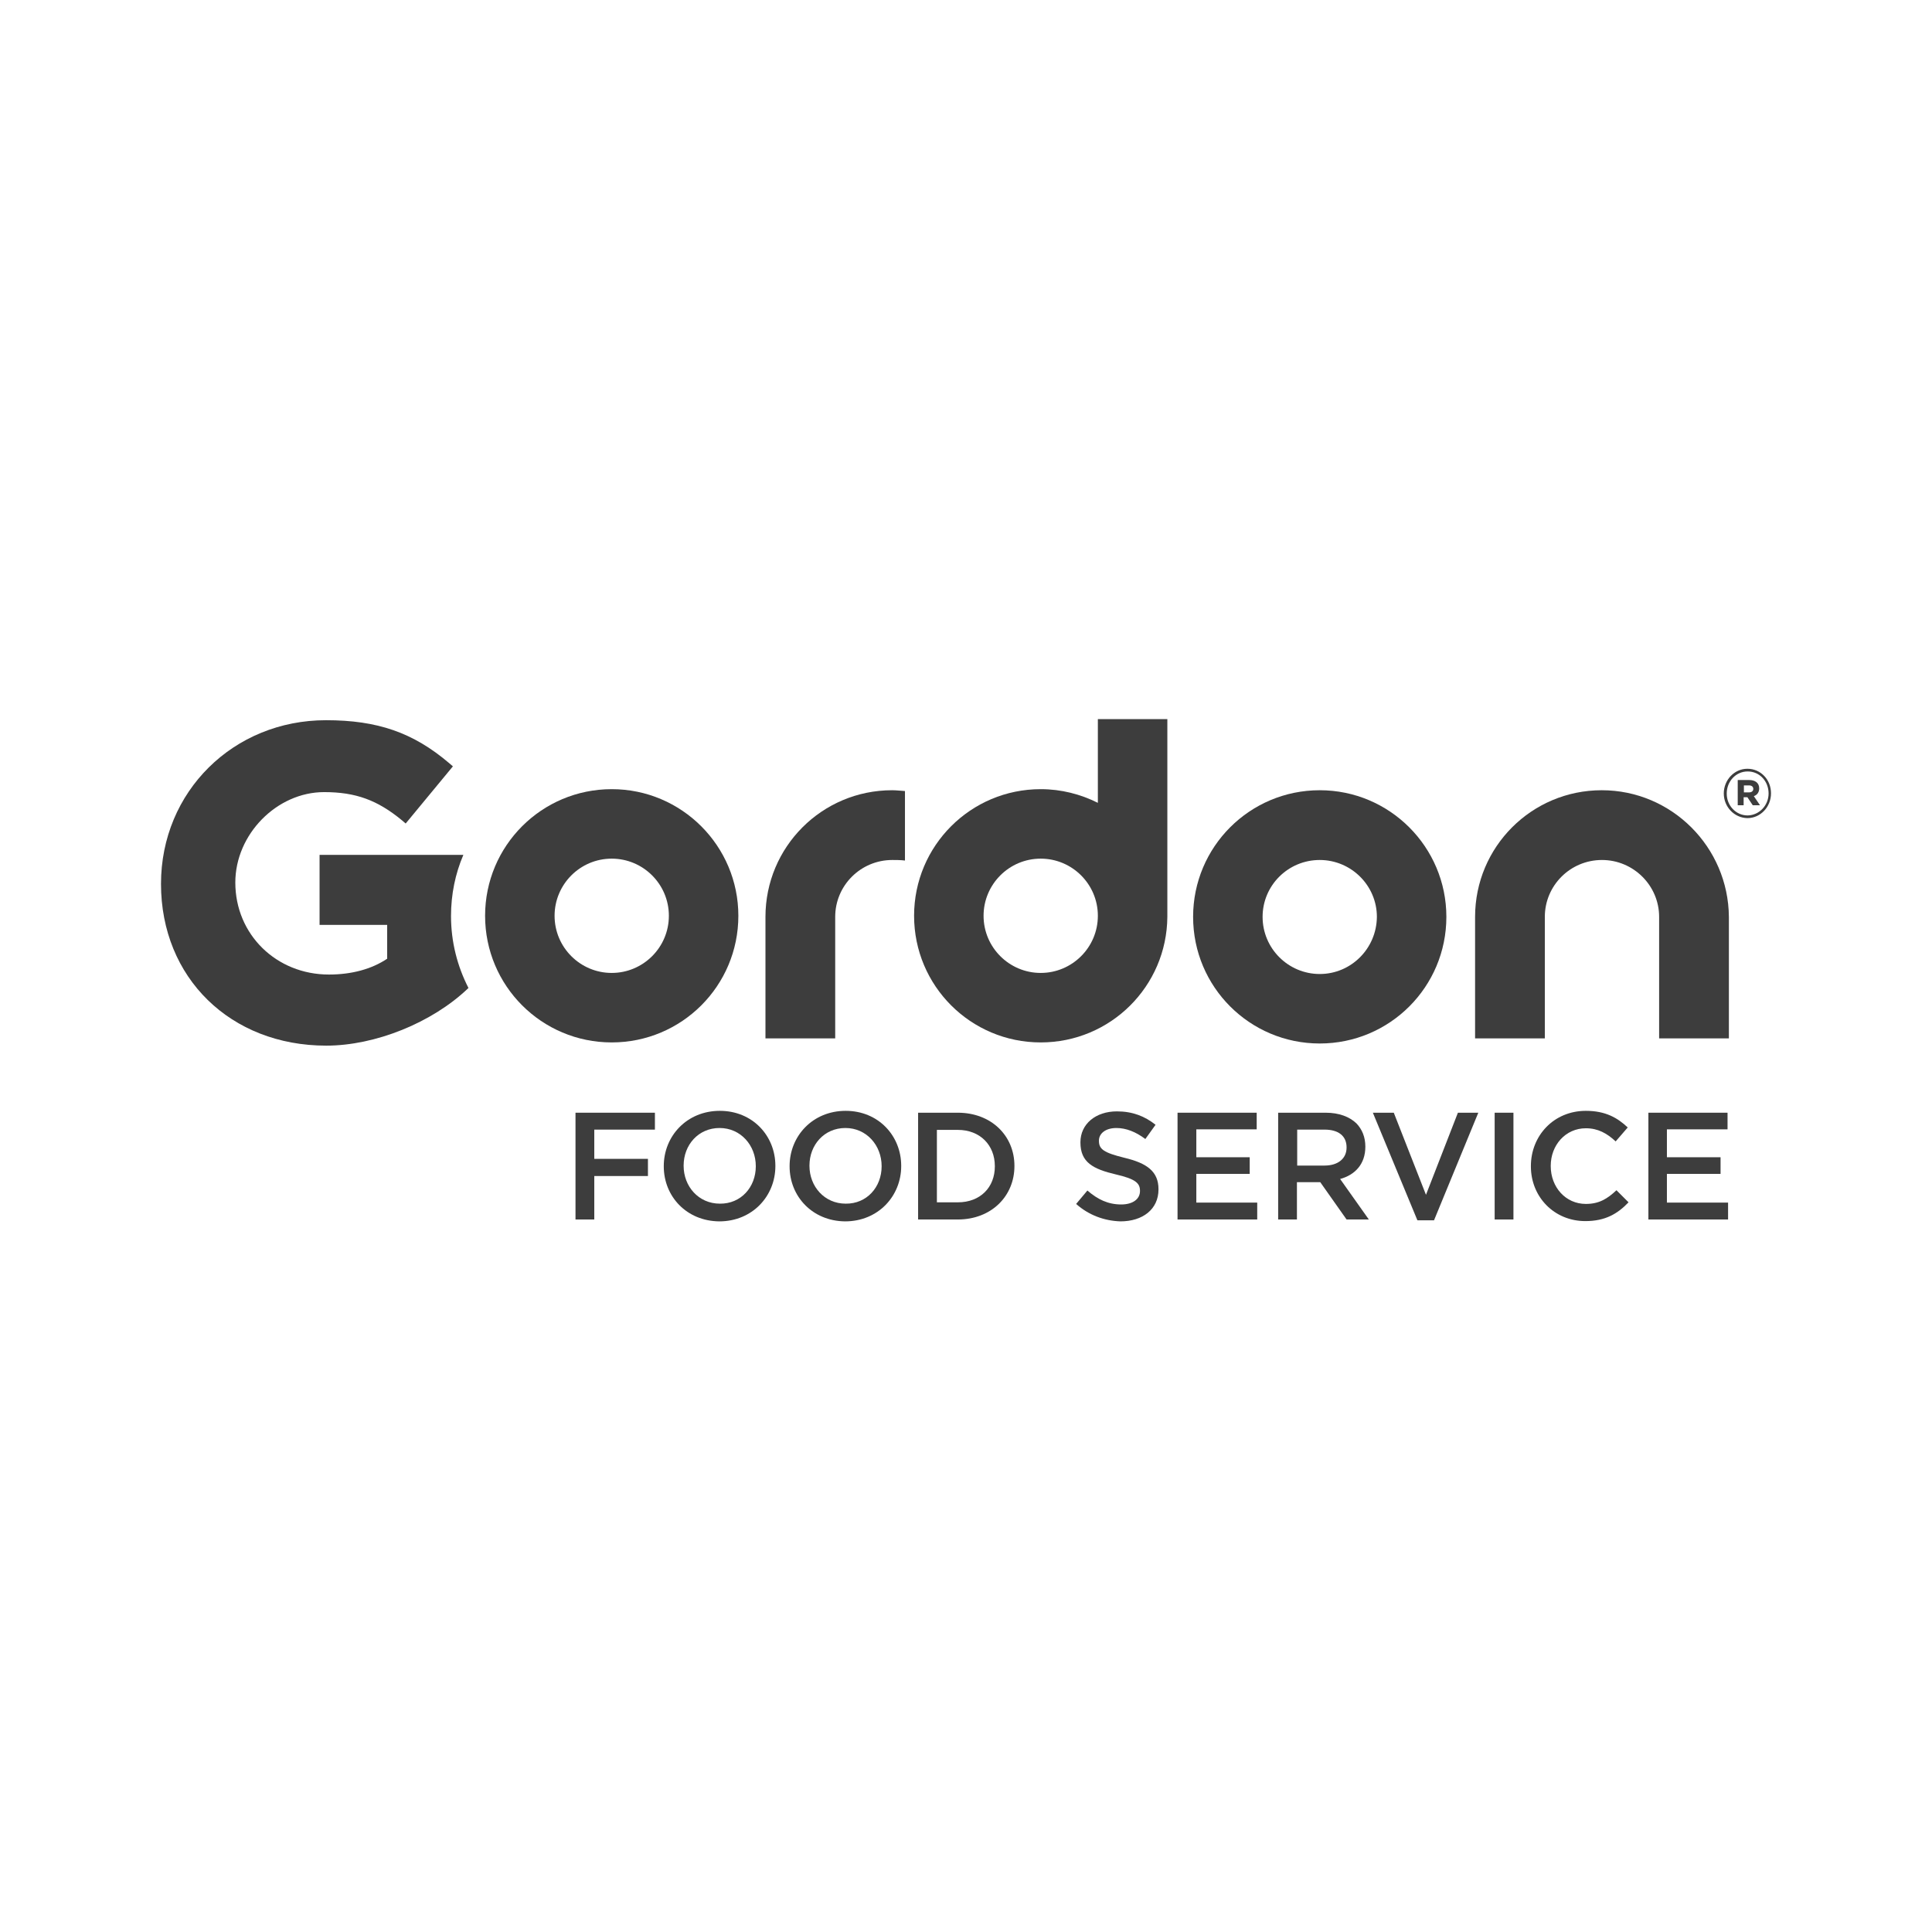 <svg width="180" height="180" viewBox="0 0 180 180" fill="none" xmlns="http://www.w3.org/2000/svg">
<path d="M53.618 103.669H61.017V105.244H55.368V107.968H60.367V109.568H55.368V113.617H53.618V103.669Z" fill="#3D3D3D"/>
<path d="M70.416 108.668V108.643C70.416 106.718 69.016 105.093 67.041 105.093C65.067 105.093 63.692 106.668 63.692 108.593V108.618C63.692 110.542 65.092 112.142 67.066 112.142C69.041 112.167 70.416 110.592 70.416 108.668ZM61.842 108.668V108.643C61.842 105.843 63.992 103.494 67.066 103.494C70.116 103.494 72.24 105.818 72.24 108.618V108.643C72.24 111.442 70.091 113.792 67.016 113.792C63.967 113.767 61.842 111.467 61.842 108.668Z" fill="#3D3D3D"/>
<path d="M82.139 108.668V108.643C82.139 106.718 80.739 105.093 78.764 105.093C76.79 105.093 75.415 106.668 75.415 108.593V108.618C75.415 110.542 76.815 112.142 78.789 112.142C80.764 112.167 82.139 110.592 82.139 108.668ZM73.565 108.668V108.643C73.565 105.843 75.715 103.494 78.789 103.494C81.839 103.494 83.963 105.818 83.963 108.618V108.643C83.963 111.442 81.814 113.792 78.739 113.792C75.69 113.767 73.565 111.467 73.565 108.668Z" fill="#3D3D3D"/>
<path d="M87.288 105.244V112.018H89.238C91.337 112.018 92.687 110.618 92.687 108.668V108.643C92.687 106.693 91.312 105.269 89.238 105.269H87.288V105.244ZM85.538 103.669H89.238C92.362 103.669 94.512 105.819 94.512 108.618V108.643C94.512 111.443 92.362 113.617 89.238 113.617H85.538V103.669Z" fill="#3D3D3D"/>
<path d="M100.261 112.168L101.311 110.918C102.26 111.743 103.235 112.217 104.46 112.217C105.535 112.217 106.21 111.718 106.21 110.968V110.943C106.21 110.243 105.81 109.843 103.96 109.418C101.835 108.918 100.661 108.293 100.661 106.443V106.418C100.661 104.719 102.085 103.544 104.06 103.544C105.51 103.544 106.66 103.994 107.66 104.794L106.71 106.119C105.81 105.444 104.91 105.094 104.01 105.094C102.985 105.094 102.385 105.619 102.385 106.268V106.293C102.385 107.068 102.835 107.393 104.76 107.868C106.86 108.368 107.934 109.143 107.934 110.793V110.818C107.934 112.667 106.46 113.792 104.385 113.792C102.885 113.742 101.436 113.217 100.261 112.168Z" fill="#3D3D3D"/>
<path d="M109.709 103.669H117.083V105.219H111.459V107.818H116.433V109.368H111.459V112.043H117.133V113.617H109.709V103.669Z" fill="#3D3D3D"/>
<path d="M123.407 108.593C124.657 108.593 125.457 107.943 125.457 106.918V106.893C125.457 105.819 124.682 105.244 123.407 105.244H120.857V108.593H123.407ZM119.083 103.669H123.507C124.757 103.669 125.732 104.044 126.381 104.669C126.906 105.219 127.206 105.944 127.206 106.818V106.843C127.206 108.468 126.231 109.468 124.857 109.843L127.531 113.617H125.457L123.007 110.143H120.832V113.617H119.083V103.669Z" fill="#3D3D3D"/>
<path d="M127.906 103.669H129.856L132.855 111.318L135.83 103.669H137.73L133.605 113.692H132.056L127.906 103.669Z" fill="#3D3D3D"/>
<path d="M141.004 103.669H139.254V113.617H141.004V103.669Z" fill="#3D3D3D"/>
<path d="M142.629 108.668V108.643C142.629 105.818 144.753 103.494 147.753 103.494C149.578 103.494 150.702 104.144 151.652 105.043L150.527 106.343C149.727 105.593 148.878 105.118 147.753 105.118C145.853 105.118 144.478 106.693 144.478 108.618V108.643C144.478 110.592 145.853 112.167 147.753 112.167C148.978 112.167 149.752 111.692 150.602 110.892L151.727 112.017C150.702 113.092 149.553 113.767 147.703 113.767C144.803 113.767 142.629 111.517 142.629 108.668Z" fill="#3D3D3D"/>
<path d="M153.577 103.669H160.951V105.219H155.302V107.818H160.301V109.368H155.302V112.043H161.001V113.617H153.577V103.669Z" fill="#3D3D3D"/>
<path d="M122.957 90.746C120.032 90.746 117.633 88.372 117.633 85.422C117.633 82.498 120.007 80.123 122.957 80.123C125.881 80.123 128.281 82.498 128.281 85.422C128.256 88.372 125.881 90.746 122.957 90.746ZM122.957 73.624C116.433 73.624 111.159 78.898 111.159 85.422C111.159 91.946 116.433 97.22 122.957 97.22C129.481 97.22 134.755 91.946 134.755 85.422C134.755 78.923 129.481 73.624 122.957 73.624Z" fill="#3D3D3D"/>
<path d="M149.228 73.624C142.704 73.624 137.43 78.898 137.43 85.422V96.745H143.928V85.422C143.928 82.498 146.303 80.123 149.253 80.123C152.177 80.123 154.577 82.498 154.577 85.422V96.745H161.076V85.422C161.026 78.923 155.752 73.624 149.228 73.624Z" fill="#3D3D3D"/>
<path d="M56.993 90.646C54.069 90.646 51.669 88.272 51.669 85.322C51.669 82.397 54.044 79.998 56.993 79.998C59.917 79.998 62.317 82.372 62.317 85.322C62.317 88.272 59.917 90.646 56.993 90.646ZM56.993 73.524C50.469 73.524 45.195 78.798 45.195 85.322C45.195 91.846 50.469 97.12 56.993 97.12C63.517 97.12 68.791 91.846 68.791 85.322C68.791 78.823 63.517 73.524 56.993 73.524Z" fill="#3D3D3D"/>
<path d="M83.114 73.624C76.59 73.624 71.316 78.898 71.316 85.422V96.745H77.814V85.422C77.814 82.498 80.189 80.123 83.139 80.123C83.538 80.123 83.888 80.123 84.313 80.173V73.699C83.888 73.674 83.513 73.624 83.114 73.624Z" fill="#3D3D3D"/>
<path d="M96.961 90.646C94.037 90.646 91.637 88.272 91.637 85.322C91.637 82.397 94.012 79.998 96.961 79.998C99.886 79.998 102.285 82.372 102.285 85.322C102.285 88.272 99.886 90.646 96.961 90.646ZM102.285 67.025V74.799C100.686 73.999 98.886 73.524 96.961 73.524C90.438 73.524 85.163 78.798 85.163 85.322C85.163 91.846 90.438 97.12 96.961 97.12C103.46 97.12 108.709 91.896 108.759 85.422V67H102.285V67.025Z" fill="#3D3D3D"/>
<path d="M42.02 85.347C42.02 83.322 42.42 81.398 43.17 79.648H29.773V86.172H36.072V89.321C34.622 90.296 32.747 90.796 30.647 90.796C25.748 90.796 21.924 87.072 21.924 82.223C21.924 77.723 25.798 73.799 30.198 73.799C33.147 73.799 35.172 74.549 37.446 76.424L37.796 76.724L42.196 71.399L41.846 71.099C38.496 68.25 35.172 67.1 30.372 67.1C21.749 67.1 15 73.749 15 82.348C15 91.096 21.474 97.42 30.397 97.42C34.947 97.42 40.246 95.295 43.595 92.096L43.645 92.046C42.62 90.046 42.02 87.772 42.02 85.347Z" fill="#3D3D3D"/>
<path d="M162.95 73.824C163.2 73.824 163.35 73.699 163.35 73.499C163.35 73.299 163.2 73.174 162.95 73.174H162.475V73.824H162.95ZM161.9 72.674H162.975C163.5 72.674 163.9 72.924 163.9 73.449C163.9 73.824 163.7 74.074 163.4 74.174L163.975 75.023H163.3L162.8 74.274H162.45V75.023H161.9V72.674ZM164.775 73.924C164.775 72.799 163.95 71.874 162.825 71.874C161.726 71.874 160.876 72.799 160.876 73.924V73.949C160.876 75.048 161.726 75.973 162.825 75.973C163.925 75.948 164.775 75.023 164.775 73.924ZM160.601 73.924C160.601 72.674 161.576 71.624 162.8 71.624C164.05 71.624 165 72.649 165 73.899V73.924C165 75.173 164.025 76.223 162.8 76.223C161.576 76.198 160.601 75.173 160.601 73.924Z" fill="#3D3D3D"/>
</svg>
